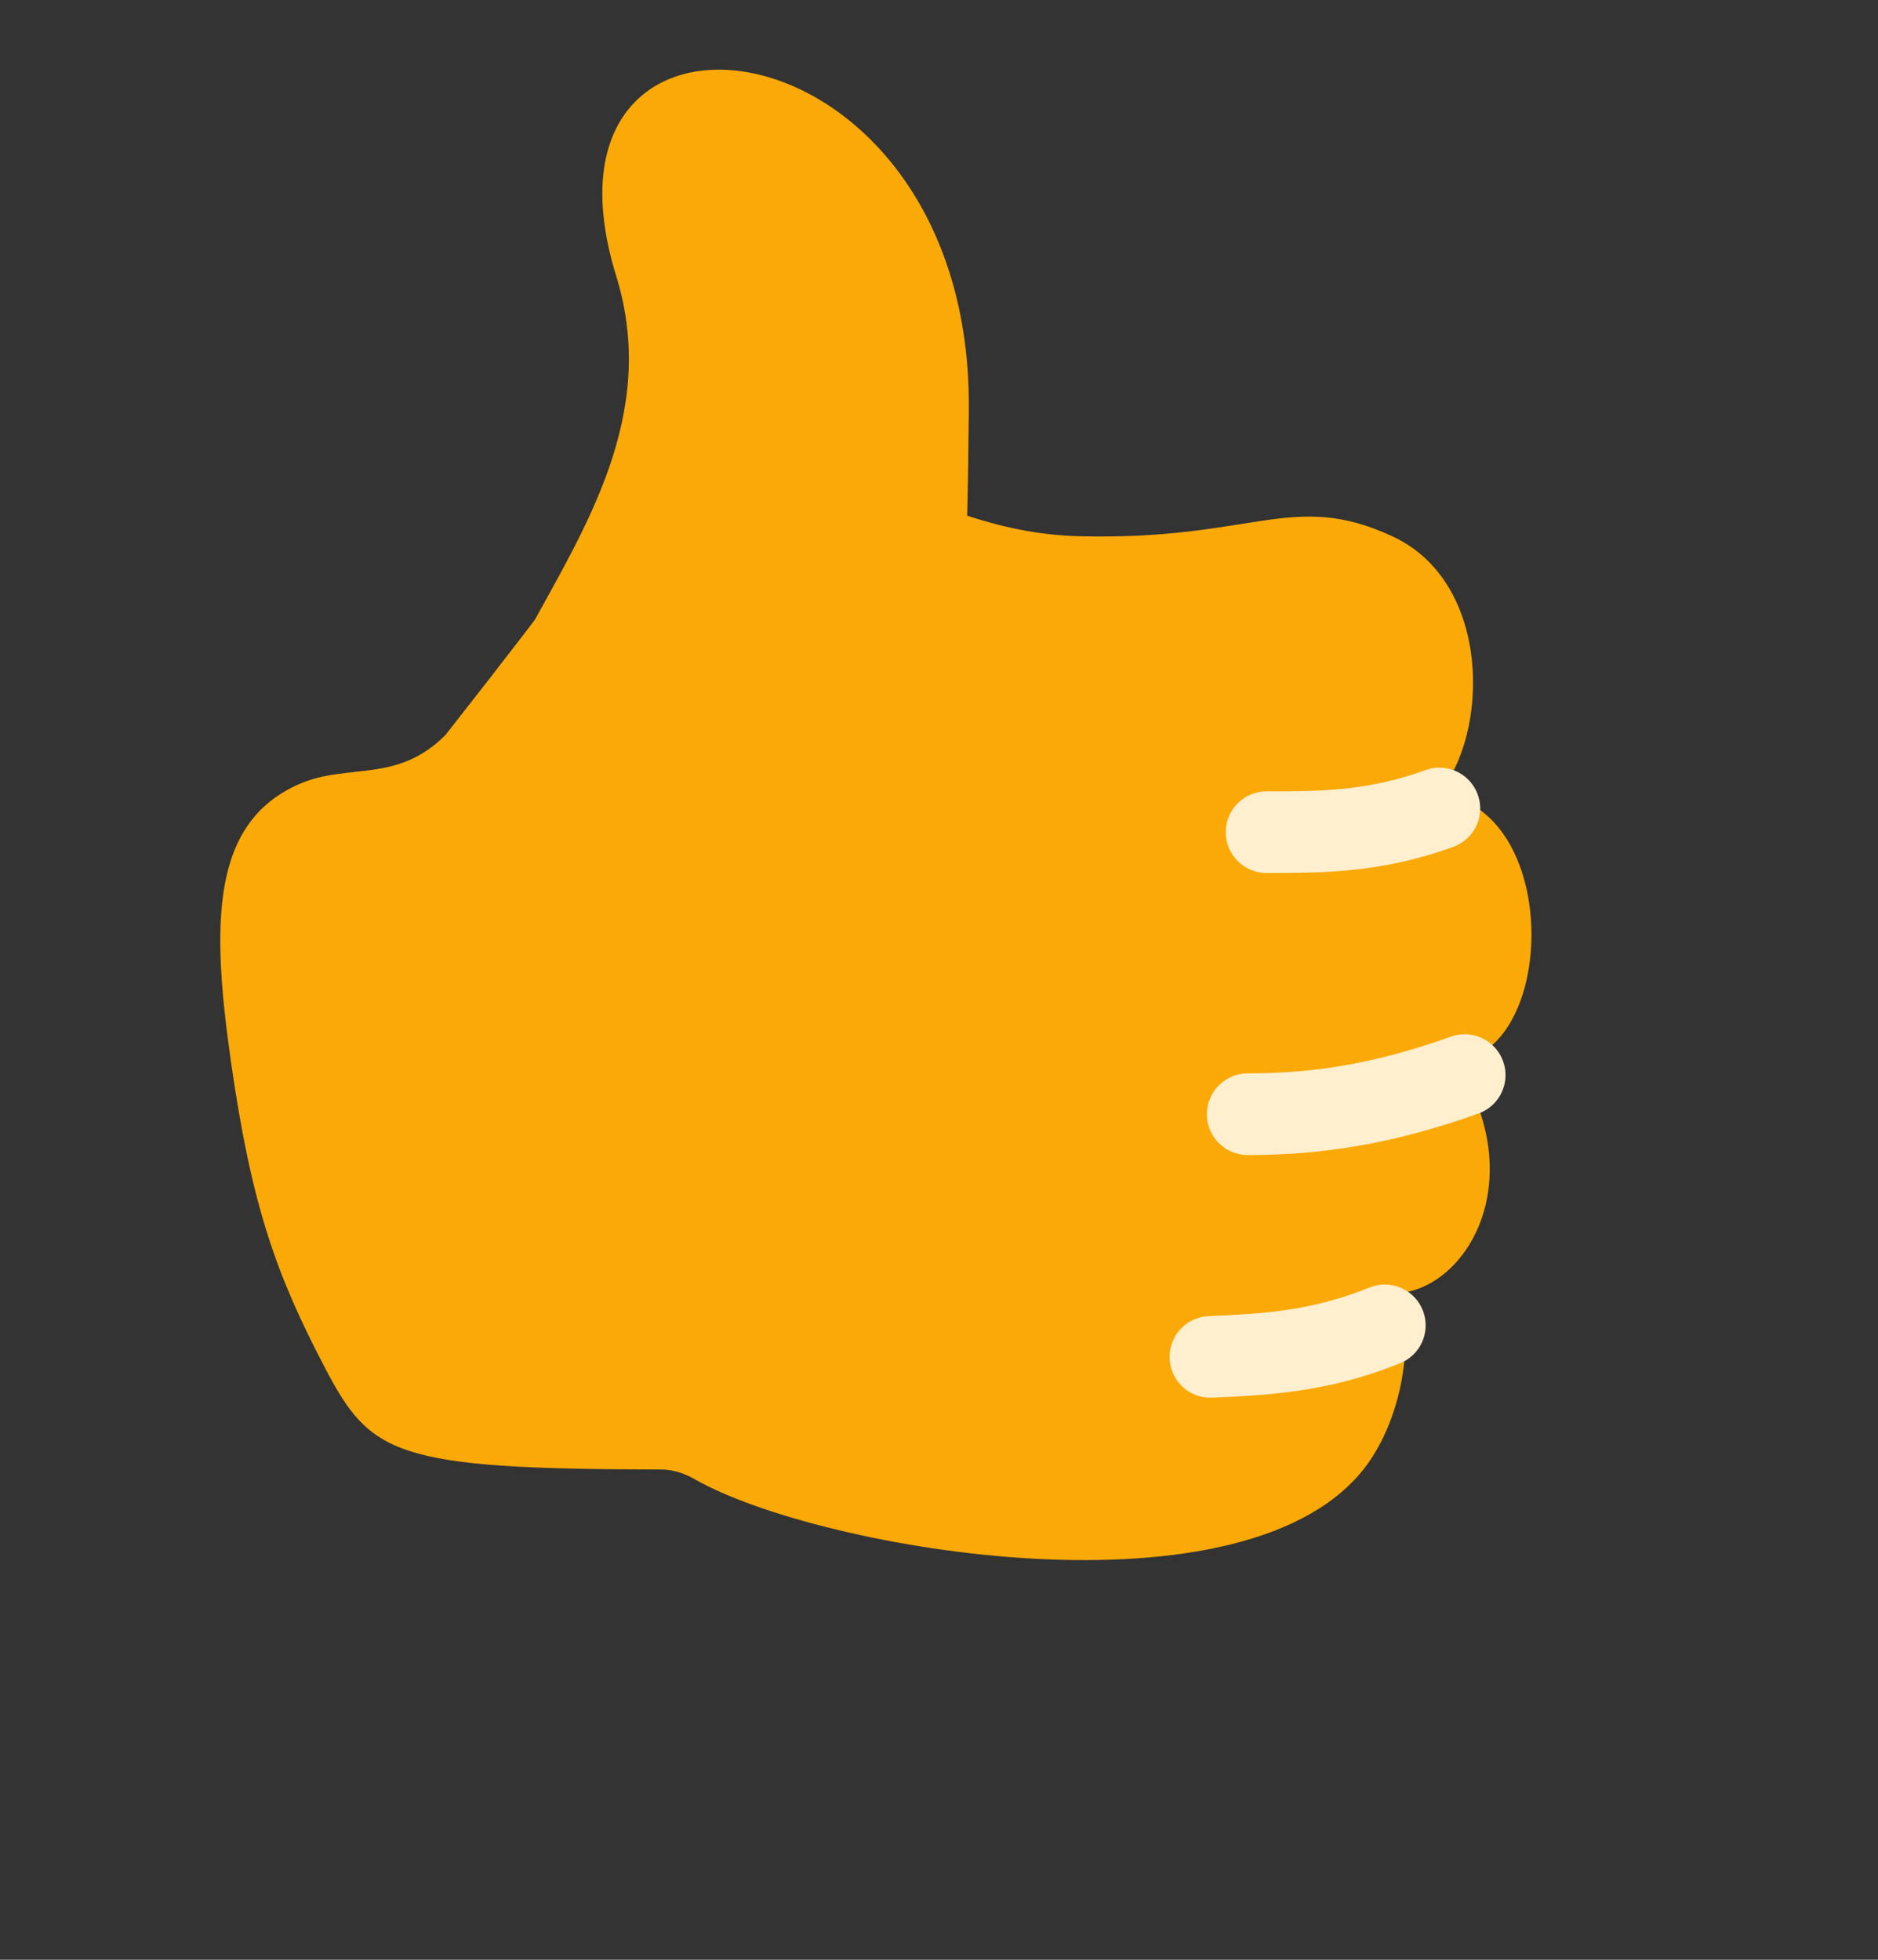 <svg width="23" height="24" viewBox="0 0 23 24" fill="none" xmlns="http://www.w3.org/2000/svg">
<rect x="0" y="0" width="23" height="24" fill="#333333" stroke="none"/>
<path d="M2.828 12.998C2.587 11.306 2.584 10.066 3.674 9.598C4.265 9.343 4.862 9.596 5.455 9.002C8.725 4.84 6.349 7.515 8.131 6.327C10.249 4.913 11.083 6.514 13.223 6.567C15.362 6.62 15.824 6 17.051 6.567C18.278 7.133 18.238 9.003 17.614 9.721C19.131 9.894 19.07 12.884 17.824 13C18.774 14.469 17.942 15.84 17.051 15.841C17.331 16.154 17.242 17.236 16.754 17.921C15.334 19.908 10.026 18.982 8.514 18.118C8.387 18.045 8.245 17.996 8.097 17.996C4.813 17.991 4.537 17.818 3.97 16.732C3.391 15.621 3.082 14.783 2.828 12.998Z" fill="#FBA907"/>
<path d="M17.628 9.901C16.834 10.191 16.173 10.191 15.512 10.191" stroke="#FFEFCF" stroke-linecap="round" stroke-linejoin="round"/>
<path d="M16.96 16.231C16.154 16.557 15.489 16.587 14.824 16.617" stroke="#FFEFCF" stroke-linecap="round" stroke-linejoin="round"/>
<path d="M17.938 13.166C16.916 13.531 16.104 13.645 15.281 13.645" stroke="#FFEFCF" stroke-linecap="round" stroke-linejoin="round"/>
<path d="M7.547 3.381C8.072 5.081 7.147 6.487 6.471 7.736C6.108 8.354 6.308 9.105 6.506 9.626C6.529 9.687 6.561 9.742 6.601 9.793C7.691 11.171 9.748 13.288 11.675 8.158C11.687 8.127 11.697 8.094 11.703 8.061C11.853 7.294 11.856 5.836 11.865 5.036C11.924 0.132 6.343 -0.512 7.547 3.381Z" fill="#FBA907"/>
</svg>
